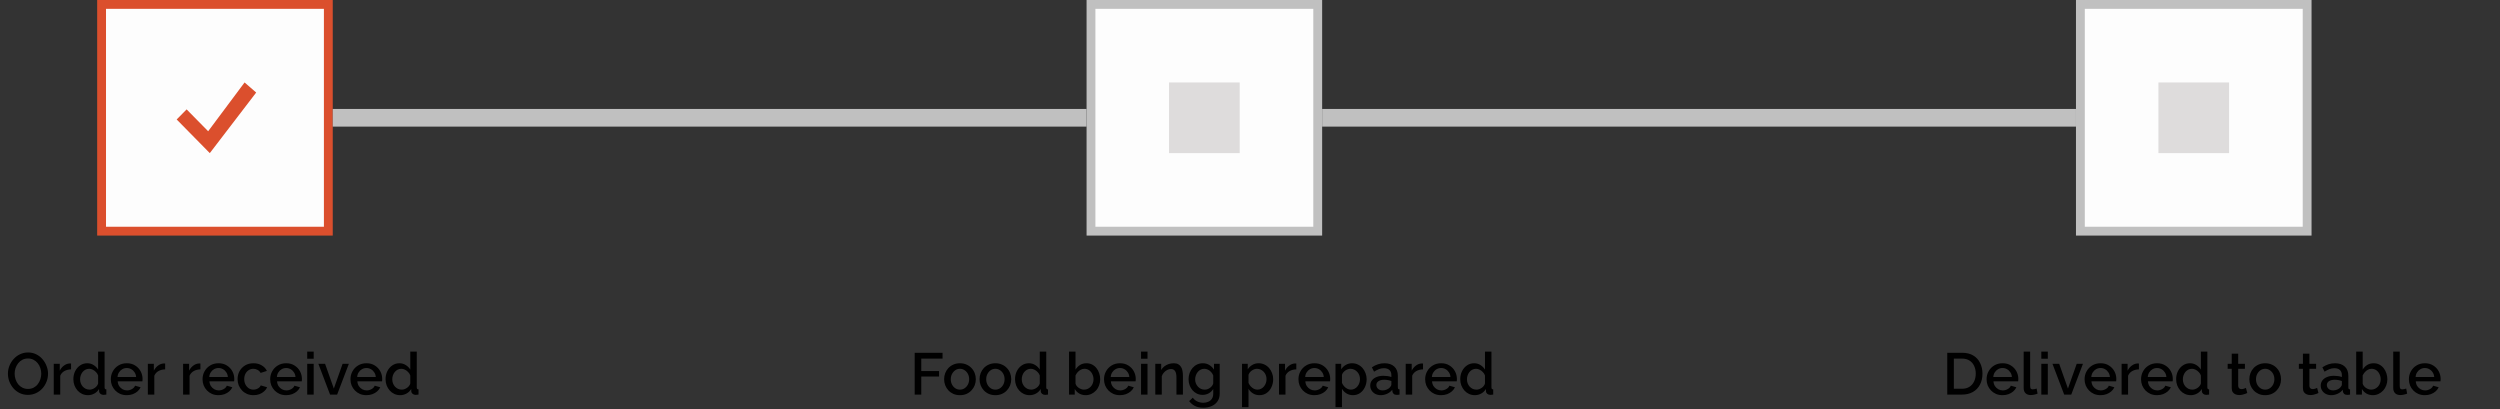 <svg width="849" height="139" viewBox="0 0 849 139" fill="none" xmlns="http://www.w3.org/2000/svg">
<rect x="0" y="0" width="849" height="139" fill="#333333" stroke="none"/>
<rect x="34.5" y="1.5" width="77" height="77" fill="#FDFDFD" stroke="#DB4F2D" stroke-width="3"/>
<path d="M83.061 28L70.689 44.57L63.375 37.145L60 40.573L71.248 52L87 31.429L83.061 28Z" fill="#DB4F2D"/>
<rect x="370.5" y="1.5" width="77" height="77" fill="#FDFDFD" stroke="#C0C0C0" stroke-width="3"/>
<rect x="706.5" y="1.5" width="77" height="77" fill="#FDFDFD" stroke="#C0C0C0" stroke-width="3"/>
<path d="M113 40H369" stroke="#C0C0C0" stroke-width="6"/>
<path d="M449 40H705" stroke="#C0C0C0" stroke-width="6"/>
<path d="M9.492 134.1C8.466 134.1 7.539 133.9 6.712 133.5C5.886 133.1 5.172 132.56 4.572 131.88C3.972 131.187 3.506 130.413 3.172 129.56C2.852 128.693 2.692 127.807 2.692 126.9C2.692 125.953 2.866 125.053 3.212 124.2C3.559 123.333 4.039 122.567 4.652 121.9C5.266 121.22 5.986 120.687 6.812 120.3C7.652 119.9 8.559 119.7 9.532 119.7C10.546 119.7 11.466 119.907 12.292 120.32C13.132 120.733 13.845 121.287 14.432 121.98C15.032 122.673 15.492 123.447 15.812 124.3C16.145 125.153 16.312 126.027 16.312 126.92C16.312 127.867 16.139 128.773 15.792 129.64C15.459 130.493 14.986 131.26 14.372 131.94C13.759 132.607 13.032 133.133 12.192 133.52C11.366 133.907 10.466 134.1 9.492 134.1ZM4.972 126.9C4.972 127.567 5.079 128.213 5.292 128.84C5.506 129.467 5.806 130.027 6.192 130.52C6.592 131 7.072 131.38 7.632 131.66C8.192 131.94 8.819 132.08 9.512 132.08C10.232 132.08 10.872 131.933 11.432 131.64C11.992 131.347 12.459 130.953 12.832 130.46C13.219 129.953 13.512 129.393 13.712 128.78C13.912 128.153 14.012 127.527 14.012 126.9C14.012 126.233 13.905 125.593 13.692 124.98C13.492 124.353 13.192 123.8 12.792 123.32C12.392 122.827 11.912 122.44 11.352 122.16C10.806 121.88 10.192 121.74 9.512 121.74C8.792 121.74 8.152 121.887 7.592 122.18C7.032 122.473 6.559 122.867 6.172 123.36C5.786 123.853 5.486 124.407 5.272 125.02C5.072 125.633 4.972 126.26 4.972 126.9ZM24.134 125.44C23.28 125.453 22.52 125.647 21.854 126.02C21.2 126.393 20.734 126.92 20.454 127.6V134H18.254V123.54H20.294V125.88C20.654 125.16 21.127 124.587 21.714 124.16C22.3 123.72 22.92 123.48 23.574 123.44C23.707 123.44 23.814 123.44 23.894 123.44C23.987 123.44 24.067 123.447 24.134 123.46V125.44ZM24.918 128.78C24.918 127.78 25.118 126.873 25.518 126.06C25.931 125.233 26.491 124.58 27.198 124.1C27.904 123.607 28.718 123.36 29.638 123.36C30.438 123.36 31.158 123.567 31.798 123.98C32.451 124.393 32.958 124.907 33.318 125.52V119.4H35.518V131.52C35.518 131.773 35.565 131.953 35.658 132.06C35.751 132.167 35.904 132.227 36.118 132.24V134C35.705 134.067 35.385 134.1 35.158 134.1C34.745 134.1 34.391 133.98 34.098 133.74C33.818 133.5 33.671 133.213 33.658 132.88L33.638 132.1C33.238 132.767 32.698 133.287 32.018 133.66C31.338 134.02 30.631 134.2 29.898 134.2C29.178 134.2 28.511 134.06 27.898 133.78C27.298 133.5 26.771 133.107 26.318 132.6C25.878 132.093 25.531 131.513 25.278 130.86C25.038 130.207 24.918 129.513 24.918 128.78ZM33.318 130.24V127.5C33.171 127.073 32.931 126.693 32.598 126.36C32.278 126.013 31.911 125.74 31.498 125.54C31.098 125.34 30.698 125.24 30.298 125.24C29.831 125.24 29.404 125.34 29.018 125.54C28.645 125.74 28.318 126.007 28.038 126.34C27.771 126.673 27.564 127.053 27.418 127.48C27.271 127.907 27.198 128.353 27.198 128.82C27.198 129.3 27.278 129.753 27.438 130.18C27.598 130.593 27.825 130.967 28.118 131.3C28.424 131.62 28.771 131.873 29.158 132.06C29.558 132.233 29.991 132.32 30.458 132.32C30.751 132.32 31.044 132.267 31.338 132.16C31.645 132.053 31.931 131.907 32.198 131.72C32.478 131.533 32.711 131.313 32.898 131.06C33.098 130.807 33.238 130.533 33.318 130.24ZM43.052 134.2C42.239 134.2 41.499 134.06 40.832 133.78C40.179 133.487 39.612 133.093 39.132 132.6C38.652 132.093 38.279 131.52 38.012 130.88C37.759 130.227 37.632 129.533 37.632 128.8C37.632 127.813 37.859 126.913 38.312 126.1C38.766 125.273 39.399 124.613 40.212 124.12C41.026 123.613 41.979 123.36 43.072 123.36C44.166 123.36 45.105 123.613 45.892 124.12C46.692 124.613 47.312 125.267 47.752 126.08C48.192 126.893 48.412 127.767 48.412 128.7C48.412 128.86 48.406 129.013 48.392 129.16C48.379 129.293 48.365 129.407 48.352 129.5H39.972C40.012 130.113 40.179 130.653 40.472 131.12C40.779 131.573 41.166 131.933 41.632 132.2C42.099 132.453 42.599 132.58 43.132 132.58C43.719 132.58 44.272 132.433 44.792 132.14C45.325 131.847 45.685 131.46 45.872 130.98L47.752 131.52C47.526 132.027 47.179 132.487 46.712 132.9C46.259 133.3 45.719 133.62 45.092 133.86C44.465 134.087 43.785 134.2 43.052 134.2ZM39.912 128.04H46.232C46.192 127.44 46.019 126.913 45.712 126.46C45.419 125.993 45.039 125.633 44.572 125.38C44.119 125.113 43.612 124.98 43.052 124.98C42.505 124.98 41.999 125.113 41.532 125.38C41.079 125.633 40.706 125.993 40.412 126.46C40.119 126.913 39.952 127.44 39.912 128.04ZM56.087 125.44C55.233 125.453 54.473 125.647 53.807 126.02C53.153 126.393 52.687 126.92 52.407 127.6V134H50.207V123.54H52.247V125.88C52.607 125.16 53.08 124.587 53.667 124.16C54.253 123.72 54.873 123.48 55.527 123.44C55.66 123.44 55.767 123.44 55.847 123.44C55.94 123.44 56.02 123.447 56.087 123.46V125.44ZM68.059 125.44C67.206 125.453 66.446 125.647 65.779 126.02C65.126 126.393 64.659 126.92 64.379 127.6V134H62.179V123.54H64.219V125.88C64.579 125.16 65.053 124.587 65.639 124.16C66.226 123.72 66.846 123.48 67.499 123.44C67.633 123.44 67.739 123.44 67.819 123.44C67.913 123.44 67.993 123.447 68.059 123.46V125.44ZM74.204 134.2C73.391 134.2 72.651 134.06 71.984 133.78C71.331 133.487 70.764 133.093 70.284 132.6C69.805 132.093 69.431 131.52 69.165 130.88C68.911 130.227 68.784 129.533 68.784 128.8C68.784 127.813 69.011 126.913 69.465 126.1C69.918 125.273 70.551 124.613 71.365 124.12C72.178 123.613 73.131 123.36 74.225 123.36C75.318 123.36 76.258 123.613 77.044 124.12C77.844 124.613 78.465 125.267 78.904 126.08C79.344 126.893 79.564 127.767 79.564 128.7C79.564 128.86 79.558 129.013 79.544 129.16C79.531 129.293 79.518 129.407 79.504 129.5H71.124C71.165 130.113 71.331 130.653 71.624 131.12C71.931 131.573 72.318 131.933 72.784 132.2C73.251 132.453 73.751 132.58 74.284 132.58C74.871 132.58 75.424 132.433 75.945 132.14C76.478 131.847 76.838 131.46 77.025 130.98L78.904 131.52C78.678 132.027 78.331 132.487 77.865 132.9C77.411 133.3 76.871 133.62 76.245 133.86C75.618 134.087 74.938 134.2 74.204 134.2ZM71.064 128.04H77.385C77.344 127.44 77.171 126.913 76.865 126.46C76.571 125.993 76.191 125.633 75.725 125.38C75.271 125.113 74.764 124.98 74.204 124.98C73.658 124.98 73.151 125.113 72.684 125.38C72.231 125.633 71.858 125.993 71.564 126.46C71.271 126.913 71.105 127.44 71.064 128.04ZM86.099 134.2C85.286 134.2 84.546 134.06 83.879 133.78C83.226 133.487 82.659 133.087 82.179 132.58C81.699 132.073 81.326 131.493 81.059 130.84C80.806 130.187 80.679 129.493 80.679 128.76C80.679 127.773 80.899 126.873 81.339 126.06C81.792 125.247 82.419 124.593 83.219 124.1C84.032 123.607 84.992 123.36 86.099 123.36C87.166 123.36 88.092 123.6 88.879 124.08C89.679 124.547 90.266 125.173 90.639 125.96L88.499 126.64C88.259 126.2 87.919 125.86 87.479 125.62C87.052 125.367 86.579 125.24 86.059 125.24C85.472 125.24 84.939 125.393 84.459 125.7C83.992 125.993 83.619 126.407 83.339 126.94C83.072 127.46 82.939 128.067 82.939 128.76C82.939 129.427 83.079 130.033 83.359 130.58C83.639 131.113 84.012 131.54 84.479 131.86C84.959 132.167 85.492 132.32 86.079 132.32C86.439 132.32 86.786 132.26 87.119 132.14C87.466 132.007 87.766 131.833 88.019 131.62C88.272 131.393 88.452 131.147 88.559 130.88L90.719 131.52C90.492 132.04 90.152 132.5 89.699 132.9C89.259 133.3 88.732 133.62 88.119 133.86C87.519 134.087 86.846 134.2 86.099 134.2ZM97.173 134.2C96.36 134.2 95.62 134.06 94.953 133.78C94.3 133.487 93.733 133.093 93.253 132.6C92.773 132.093 92.4 131.52 92.133 130.88C91.88 130.227 91.753 129.533 91.753 128.8C91.753 127.813 91.98 126.913 92.433 126.1C92.887 125.273 93.52 124.613 94.333 124.12C95.147 123.613 96.1 123.36 97.193 123.36C98.287 123.36 99.227 123.613 100.013 124.12C100.813 124.613 101.433 125.267 101.873 126.08C102.313 126.893 102.533 127.767 102.533 128.7C102.533 128.86 102.527 129.013 102.513 129.16C102.5 129.293 102.487 129.407 102.473 129.5H94.093C94.133 130.113 94.3 130.653 94.593 131.12C94.9 131.573 95.287 131.933 95.753 132.2C96.22 132.453 96.72 132.58 97.253 132.58C97.84 132.58 98.393 132.433 98.913 132.14C99.447 131.847 99.807 131.46 99.993 130.98L101.873 131.52C101.647 132.027 101.3 132.487 100.833 132.9C100.38 133.3 99.84 133.62 99.213 133.86C98.587 134.087 97.907 134.2 97.173 134.2ZM94.033 128.04H100.353C100.313 127.44 100.14 126.913 99.833 126.46C99.54 125.993 99.16 125.633 98.693 125.38C98.24 125.113 97.733 124.98 97.173 124.98C96.627 124.98 96.12 125.113 95.653 125.38C95.2 125.633 94.827 125.993 94.533 126.46C94.24 126.913 94.073 127.44 94.033 128.04ZM104.328 134V123.54H106.528V134H104.328ZM104.328 121.82V119.4H106.528V121.82H104.328ZM112.092 134L108.112 123.54H110.392L113.372 131.96L116.352 123.54H118.472L114.492 134H112.092ZM124.439 134.2C123.626 134.2 122.886 134.06 122.219 133.78C121.566 133.487 120.999 133.093 120.519 132.6C120.039 132.093 119.666 131.52 119.399 130.88C119.146 130.227 119.019 129.533 119.019 128.8C119.019 127.813 119.246 126.913 119.699 126.1C120.152 125.273 120.786 124.613 121.599 124.12C122.412 123.613 123.366 123.36 124.459 123.36C125.552 123.36 126.492 123.613 127.279 124.12C128.079 124.613 128.699 125.267 129.139 126.08C129.579 126.893 129.799 127.767 129.799 128.7C129.799 128.86 129.792 129.013 129.779 129.16C129.766 129.293 129.752 129.407 129.739 129.5H121.359C121.399 130.113 121.566 130.653 121.859 131.12C122.166 131.573 122.552 131.933 123.019 132.2C123.486 132.453 123.986 132.58 124.519 132.58C125.106 132.58 125.659 132.433 126.179 132.14C126.712 131.847 127.072 131.46 127.259 130.98L129.139 131.52C128.912 132.027 128.566 132.487 128.099 132.9C127.646 133.3 127.106 133.62 126.479 133.86C125.852 134.087 125.172 134.2 124.439 134.2ZM121.299 128.04H127.619C127.579 127.44 127.406 126.913 127.099 126.46C126.806 125.993 126.426 125.633 125.959 125.38C125.506 125.113 124.999 124.98 124.439 124.98C123.892 124.98 123.386 125.113 122.919 125.38C122.466 125.633 122.092 125.993 121.799 126.46C121.506 126.913 121.339 127.44 121.299 128.04ZM130.933 128.78C130.933 127.78 131.133 126.873 131.533 126.06C131.947 125.233 132.507 124.58 133.213 124.1C133.92 123.607 134.733 123.36 135.653 123.36C136.453 123.36 137.173 123.567 137.813 123.98C138.467 124.393 138.973 124.907 139.333 125.52V119.4H141.533V131.52C141.533 131.773 141.58 131.953 141.673 132.06C141.767 132.167 141.92 132.227 142.133 132.24V134C141.72 134.067 141.4 134.1 141.173 134.1C140.76 134.1 140.407 133.98 140.113 133.74C139.833 133.5 139.687 133.213 139.673 132.88L139.653 132.1C139.253 132.767 138.713 133.287 138.033 133.66C137.353 134.02 136.647 134.2 135.913 134.2C135.193 134.2 134.527 134.06 133.913 133.78C133.313 133.5 132.787 133.107 132.333 132.6C131.893 132.093 131.547 131.513 131.293 130.86C131.053 130.207 130.933 129.513 130.933 128.78ZM139.333 130.24V127.5C139.187 127.073 138.947 126.693 138.613 126.36C138.293 126.013 137.927 125.74 137.513 125.54C137.113 125.34 136.713 125.24 136.313 125.24C135.847 125.24 135.42 125.34 135.033 125.54C134.66 125.74 134.333 126.007 134.053 126.34C133.787 126.673 133.58 127.053 133.433 127.48C133.287 127.907 133.213 128.353 133.213 128.82C133.213 129.3 133.293 129.753 133.453 130.18C133.613 130.593 133.84 130.967 134.133 131.3C134.44 131.62 134.787 131.873 135.173 132.06C135.573 132.233 136.007 132.32 136.473 132.32C136.767 132.32 137.06 132.267 137.353 132.16C137.66 132.053 137.947 131.907 138.213 131.72C138.493 131.533 138.727 131.313 138.913 131.06C139.113 130.807 139.253 130.533 139.333 130.24Z" fill="black"/>
<path d="M310.627 134V119.8H320.087V121.78H312.867V126.02H318.907V127.88H312.867V134H310.627ZM326.004 134.2C325.178 134.2 324.438 134.06 323.784 133.78C323.131 133.487 322.564 133.087 322.084 132.58C321.618 132.073 321.258 131.5 321.004 130.86C320.751 130.207 320.624 129.513 320.624 128.78C320.624 128.047 320.751 127.353 321.004 126.7C321.258 126.047 321.618 125.473 322.084 124.98C322.564 124.473 323.131 124.08 323.784 123.8C324.451 123.507 325.191 123.36 326.004 123.36C326.818 123.36 327.551 123.507 328.204 123.8C328.871 124.08 329.438 124.473 329.904 124.98C330.384 125.473 330.751 126.047 331.004 126.7C331.258 127.353 331.384 128.047 331.384 128.78C331.384 129.513 331.258 130.207 331.004 130.86C330.751 131.5 330.384 132.073 329.904 132.58C329.438 133.087 328.871 133.487 328.204 133.78C327.551 134.06 326.818 134.2 326.004 134.2ZM322.884 128.8C322.884 129.467 323.024 130.067 323.304 130.6C323.584 131.133 323.958 131.553 324.424 131.86C324.891 132.167 325.418 132.32 326.004 132.32C326.578 132.32 327.098 132.167 327.564 131.86C328.044 131.54 328.424 131.113 328.704 130.58C328.984 130.033 329.124 129.433 329.124 128.78C329.124 128.113 328.984 127.513 328.704 126.98C328.424 126.447 328.044 126.027 327.564 125.72C327.098 125.4 326.578 125.24 326.004 125.24C325.418 125.24 324.891 125.4 324.424 125.72C323.958 126.04 323.584 126.467 323.304 127C323.024 127.52 322.884 128.12 322.884 128.8ZM338.036 134.2C337.209 134.2 336.469 134.06 335.816 133.78C335.162 133.487 334.596 133.087 334.116 132.58C333.649 132.073 333.289 131.5 333.036 130.86C332.782 130.207 332.656 129.513 332.656 128.78C332.656 128.047 332.782 127.353 333.036 126.7C333.289 126.047 333.649 125.473 334.116 124.98C334.596 124.473 335.162 124.08 335.816 123.8C336.482 123.507 337.222 123.36 338.036 123.36C338.849 123.36 339.582 123.507 340.236 123.8C340.902 124.08 341.469 124.473 341.936 124.98C342.416 125.473 342.782 126.047 343.036 126.7C343.289 127.353 343.416 128.047 343.416 128.78C343.416 129.513 343.289 130.207 343.036 130.86C342.782 131.5 342.416 132.073 341.936 132.58C341.469 133.087 340.902 133.487 340.236 133.78C339.582 134.06 338.849 134.2 338.036 134.2ZM334.916 128.8C334.916 129.467 335.056 130.067 335.336 130.6C335.616 131.133 335.989 131.553 336.456 131.86C336.922 132.167 337.449 132.32 338.036 132.32C338.609 132.32 339.129 132.167 339.596 131.86C340.076 131.54 340.456 131.113 340.736 130.58C341.016 130.033 341.156 129.433 341.156 128.78C341.156 128.113 341.016 127.513 340.736 126.98C340.456 126.447 340.076 126.027 339.596 125.72C339.129 125.4 338.609 125.24 338.036 125.24C337.449 125.24 336.922 125.4 336.456 125.72C335.989 126.04 335.616 126.467 335.336 127C335.056 127.52 334.916 128.12 334.916 128.8ZM344.707 128.78C344.707 127.78 344.907 126.873 345.307 126.06C345.72 125.233 346.28 124.58 346.987 124.1C347.694 123.607 348.507 123.36 349.427 123.36C350.227 123.36 350.947 123.567 351.587 123.98C352.24 124.393 352.747 124.907 353.107 125.52V119.4H355.307V131.52C355.307 131.773 355.354 131.953 355.447 132.06C355.54 132.167 355.694 132.227 355.907 132.24V134C355.494 134.067 355.174 134.1 354.947 134.1C354.534 134.1 354.18 133.98 353.887 133.74C353.607 133.5 353.46 133.213 353.447 132.88L353.427 132.1C353.027 132.767 352.487 133.287 351.807 133.66C351.127 134.02 350.42 134.2 349.687 134.2C348.967 134.2 348.3 134.06 347.687 133.78C347.087 133.5 346.56 133.107 346.107 132.6C345.667 132.093 345.32 131.513 345.067 130.86C344.827 130.207 344.707 129.513 344.707 128.78ZM353.107 130.24V127.5C352.96 127.073 352.72 126.693 352.387 126.36C352.067 126.013 351.7 125.74 351.287 125.54C350.887 125.34 350.487 125.24 350.087 125.24C349.62 125.24 349.194 125.34 348.807 125.54C348.434 125.74 348.107 126.007 347.827 126.34C347.56 126.673 347.354 127.053 347.207 127.48C347.06 127.907 346.987 128.353 346.987 128.82C346.987 129.3 347.067 129.753 347.227 130.18C347.387 130.593 347.614 130.967 347.907 131.3C348.214 131.62 348.56 131.873 348.947 132.06C349.347 132.233 349.78 132.32 350.247 132.32C350.54 132.32 350.834 132.267 351.127 132.16C351.434 132.053 351.72 131.907 351.987 131.72C352.267 131.533 352.5 131.313 352.687 131.06C352.887 130.807 353.027 130.533 353.107 130.24ZM368.683 134.2C367.883 134.2 367.156 134.013 366.503 133.64C365.863 133.253 365.356 132.74 364.983 132.1V134H363.043V119.4H365.243V125.52C365.656 124.853 366.169 124.327 366.783 123.94C367.409 123.553 368.143 123.36 368.983 123.36C369.676 123.36 370.309 123.507 370.883 123.8C371.456 124.093 371.943 124.493 372.343 125C372.756 125.507 373.069 126.087 373.283 126.74C373.509 127.393 373.623 128.087 373.623 128.82C373.623 129.553 373.496 130.247 373.243 130.9C373.003 131.553 372.656 132.127 372.203 132.62C371.749 133.113 371.223 133.5 370.623 133.78C370.036 134.06 369.389 134.2 368.683 134.2ZM368.103 132.32C368.583 132.32 369.023 132.227 369.423 132.04C369.823 131.84 370.169 131.58 370.463 131.26C370.756 130.94 370.976 130.567 371.123 130.14C371.283 129.713 371.363 129.273 371.363 128.82C371.363 128.193 371.229 127.607 370.963 127.06C370.709 126.513 370.349 126.073 369.883 125.74C369.416 125.407 368.876 125.24 368.263 125.24C367.823 125.24 367.409 125.347 367.023 125.56C366.636 125.76 366.289 126.033 365.983 126.38C365.689 126.713 365.443 127.087 365.243 127.5V130.26C365.323 130.567 365.463 130.847 365.663 131.1C365.863 131.34 366.096 131.553 366.363 131.74C366.629 131.913 366.916 132.053 367.223 132.16C367.529 132.267 367.823 132.32 368.103 132.32ZM380.341 134.2C379.528 134.2 378.788 134.06 378.121 133.78C377.468 133.487 376.901 133.093 376.421 132.6C375.941 132.093 375.568 131.52 375.301 130.88C375.048 130.227 374.921 129.533 374.921 128.8C374.921 127.813 375.148 126.913 375.601 126.1C376.055 125.273 376.688 124.613 377.501 124.12C378.315 123.613 379.268 123.36 380.361 123.36C381.455 123.36 382.395 123.613 383.181 124.12C383.981 124.613 384.601 125.267 385.041 126.08C385.481 126.893 385.701 127.767 385.701 128.7C385.701 128.86 385.695 129.013 385.681 129.16C385.668 129.293 385.655 129.407 385.641 129.5H377.261C377.301 130.113 377.468 130.653 377.761 131.12C378.068 131.573 378.455 131.933 378.921 132.2C379.388 132.453 379.888 132.58 380.421 132.58C381.008 132.58 381.561 132.433 382.081 132.14C382.615 131.847 382.975 131.46 383.161 130.98L385.041 131.52C384.815 132.027 384.468 132.487 384.001 132.9C383.548 133.3 383.008 133.62 382.381 133.86C381.755 134.087 381.075 134.2 380.341 134.2ZM377.201 128.04H383.521C383.481 127.44 383.308 126.913 383.001 126.46C382.708 125.993 382.328 125.633 381.861 125.38C381.408 125.113 380.901 124.98 380.341 124.98C379.795 124.98 379.288 125.113 378.821 125.38C378.368 125.633 377.995 125.993 377.701 126.46C377.408 126.913 377.241 127.44 377.201 128.04ZM387.496 134V123.54H389.696V134H387.496ZM387.496 121.82V119.4H389.696V121.82H387.496ZM401.72 134H399.52V128.14C399.52 127.167 399.36 126.453 399.04 126C398.733 125.547 398.273 125.32 397.66 125.32C397.233 125.32 396.806 125.427 396.38 125.64C395.966 125.853 395.593 126.147 395.26 126.52C394.926 126.88 394.686 127.3 394.54 127.78V134H392.34V123.54H394.34V125.64C394.606 125.173 394.953 124.773 395.38 124.44C395.82 124.093 396.313 123.827 396.86 123.64C397.406 123.453 397.986 123.36 398.6 123.36C399.226 123.36 399.74 123.473 400.14 123.7C400.553 123.927 400.873 124.24 401.1 124.64C401.34 125.027 401.5 125.48 401.58 126C401.673 126.507 401.72 127.047 401.72 127.62V134ZM408.413 134.1C407.706 134.1 407.06 133.96 406.473 133.68C405.886 133.387 405.38 132.993 404.953 132.5C404.54 132.007 404.213 131.44 403.973 130.8C403.746 130.16 403.633 129.487 403.633 128.78C403.633 128.033 403.753 127.333 403.993 126.68C404.233 126.027 404.566 125.453 404.993 124.96C405.433 124.453 405.946 124.06 406.533 123.78C407.12 123.5 407.773 123.36 408.493 123.36C409.333 123.36 410.066 123.56 410.693 123.96C411.333 124.36 411.86 124.88 412.273 125.52V123.54H414.213V133.7C414.213 134.713 413.966 135.573 413.473 136.28C412.993 136.987 412.333 137.527 411.493 137.9C410.653 138.273 409.706 138.46 408.653 138.46C407.493 138.46 406.533 138.26 405.773 137.86C405.013 137.46 404.366 136.913 403.833 136.22L405.073 135.06C405.473 135.62 405.986 136.047 406.613 136.34C407.253 136.633 407.933 136.78 408.653 136.78C409.253 136.78 409.806 136.667 410.313 136.44C410.833 136.227 411.246 135.887 411.553 135.42C411.86 134.967 412.013 134.393 412.013 133.7V132.1C411.64 132.727 411.126 133.22 410.473 133.58C409.82 133.927 409.133 134.1 408.413 134.1ZM409.133 132.32C409.466 132.32 409.786 132.267 410.093 132.16C410.4 132.04 410.68 131.887 410.933 131.7C411.2 131.5 411.426 131.28 411.613 131.04C411.8 130.787 411.933 130.52 412.013 130.24V127.5C411.84 127.047 411.593 126.653 411.273 126.32C410.953 125.973 410.593 125.707 410.193 125.52C409.793 125.333 409.386 125.24 408.973 125.24C408.493 125.24 408.06 125.347 407.673 125.56C407.3 125.76 406.98 126.033 406.713 126.38C406.446 126.713 406.24 127.093 406.093 127.52C405.946 127.947 405.873 128.387 405.873 128.84C405.873 129.32 405.953 129.767 406.113 130.18C406.286 130.593 406.52 130.967 406.813 131.3C407.106 131.62 407.453 131.873 407.853 132.06C408.253 132.233 408.68 132.32 409.133 132.32ZM427.733 134.2C426.893 134.2 426.153 134 425.513 133.6C424.873 133.2 424.366 132.68 423.993 132.04V138.26H421.793V123.54H423.733V125.42C424.133 124.793 424.653 124.293 425.293 123.92C425.933 123.547 426.646 123.36 427.433 123.36C428.153 123.36 428.813 123.507 429.413 123.8C430.013 124.08 430.533 124.473 430.973 124.98C431.413 125.487 431.753 126.067 431.993 126.72C432.246 127.36 432.373 128.04 432.373 128.76C432.373 129.76 432.173 130.673 431.773 131.5C431.386 132.327 430.839 132.987 430.133 133.48C429.439 133.96 428.639 134.2 427.733 134.2ZM427.013 132.32C427.479 132.32 427.899 132.22 428.273 132.02C428.659 131.82 428.986 131.553 429.253 131.22C429.533 130.887 429.746 130.507 429.893 130.08C430.039 129.653 430.113 129.213 430.113 128.76C430.113 128.28 430.033 127.827 429.873 127.4C429.713 126.973 429.479 126.6 429.173 126.28C428.879 125.96 428.533 125.707 428.133 125.52C427.746 125.333 427.319 125.24 426.853 125.24C426.573 125.24 426.279 125.293 425.973 125.4C425.666 125.507 425.379 125.653 425.113 125.84C424.846 126.027 424.613 126.247 424.413 126.5C424.213 126.753 424.073 127.02 423.993 127.3V130.04C424.179 130.467 424.426 130.853 424.733 131.2C425.039 131.533 425.393 131.807 425.793 132.02C426.193 132.22 426.599 132.32 427.013 132.32ZM440.231 125.44C439.378 125.453 438.618 125.647 437.951 126.02C437.298 126.393 436.831 126.92 436.551 127.6V134H434.351V123.54H436.391V125.88C436.751 125.16 437.225 124.587 437.811 124.16C438.398 123.72 439.018 123.48 439.671 123.44C439.805 123.44 439.911 123.44 439.991 123.44C440.085 123.44 440.165 123.447 440.231 123.46V125.44ZM446.376 134.2C445.563 134.2 444.823 134.06 444.156 133.78C443.503 133.487 442.936 133.093 442.456 132.6C441.976 132.093 441.603 131.52 441.336 130.88C441.083 130.227 440.956 129.533 440.956 128.8C440.956 127.813 441.183 126.913 441.636 126.1C442.09 125.273 442.723 124.613 443.536 124.12C444.35 123.613 445.303 123.36 446.396 123.36C447.49 123.36 448.43 123.613 449.216 124.12C450.016 124.613 450.636 125.267 451.076 126.08C451.516 126.893 451.736 127.767 451.736 128.7C451.736 128.86 451.73 129.013 451.716 129.16C451.703 129.293 451.69 129.407 451.676 129.5H443.296C443.336 130.113 443.503 130.653 443.796 131.12C444.103 131.573 444.49 131.933 444.956 132.2C445.423 132.453 445.923 132.58 446.456 132.58C447.043 132.58 447.596 132.433 448.116 132.14C448.65 131.847 449.01 131.46 449.196 130.98L451.076 131.52C450.85 132.027 450.503 132.487 450.036 132.9C449.583 133.3 449.043 133.62 448.416 133.86C447.79 134.087 447.11 134.2 446.376 134.2ZM443.236 128.04H449.556C449.516 127.44 449.343 126.913 449.036 126.46C448.743 125.993 448.363 125.633 447.896 125.38C447.443 125.113 446.936 124.98 446.376 124.98C445.83 124.98 445.323 125.113 444.856 125.38C444.403 125.633 444.03 125.993 443.736 126.46C443.443 126.913 443.276 127.44 443.236 128.04ZM459.471 134.2C458.631 134.2 457.891 134 457.251 133.6C456.611 133.2 456.104 132.68 455.731 132.04V138.26H453.531V123.54H455.471V125.42C455.871 124.793 456.391 124.293 457.031 123.92C457.671 123.547 458.384 123.36 459.171 123.36C459.891 123.36 460.551 123.507 461.151 123.8C461.751 124.08 462.271 124.473 462.711 124.98C463.151 125.487 463.491 126.067 463.731 126.72C463.984 127.36 464.111 128.04 464.111 128.76C464.111 129.76 463.911 130.673 463.511 131.5C463.124 132.327 462.578 132.987 461.871 133.48C461.178 133.96 460.378 134.2 459.471 134.2ZM458.751 132.32C459.218 132.32 459.638 132.22 460.011 132.02C460.398 131.82 460.724 131.553 460.991 131.22C461.271 130.887 461.484 130.507 461.631 130.08C461.778 129.653 461.851 129.213 461.851 128.76C461.851 128.28 461.771 127.827 461.611 127.4C461.451 126.973 461.218 126.6 460.911 126.28C460.618 125.96 460.271 125.707 459.871 125.52C459.484 125.333 459.058 125.24 458.591 125.24C458.311 125.24 458.018 125.293 457.711 125.4C457.404 125.507 457.118 125.653 456.851 125.84C456.584 126.027 456.351 126.247 456.151 126.5C455.951 126.753 455.811 127.02 455.731 127.3V130.04C455.918 130.467 456.164 130.853 456.471 131.2C456.778 131.533 457.131 131.807 457.531 132.02C457.931 132.22 458.338 132.32 458.751 132.32ZM465.33 130.94C465.33 130.273 465.516 129.693 465.89 129.2C466.276 128.693 466.803 128.307 467.47 128.04C468.136 127.76 468.91 127.62 469.79 127.62C470.256 127.62 470.73 127.653 471.21 127.72C471.703 127.787 472.136 127.893 472.51 128.04V127.38C472.51 126.647 472.29 126.073 471.85 125.66C471.41 125.247 470.776 125.04 469.95 125.04C469.363 125.04 468.81 125.147 468.29 125.36C467.77 125.56 467.216 125.847 466.63 126.22L465.89 124.74C466.583 124.273 467.276 123.927 467.97 123.7C468.676 123.473 469.416 123.36 470.19 123.36C471.59 123.36 472.69 123.733 473.49 124.48C474.303 125.213 474.71 126.26 474.71 127.62V131.52C474.71 131.773 474.75 131.953 474.83 132.06C474.923 132.167 475.076 132.227 475.29 132.24V134C475.09 134.04 474.91 134.067 474.75 134.08C474.59 134.093 474.456 134.1 474.35 134.1C473.883 134.1 473.53 133.987 473.29 133.76C473.05 133.533 472.91 133.267 472.87 132.96L472.81 132.36C472.356 132.947 471.776 133.4 471.07 133.72C470.363 134.04 469.65 134.2 468.93 134.2C468.236 134.2 467.616 134.06 467.07 133.78C466.523 133.487 466.096 133.093 465.79 132.6C465.483 132.107 465.33 131.553 465.33 130.94ZM471.99 131.58C472.15 131.407 472.276 131.233 472.37 131.06C472.463 130.887 472.51 130.733 472.51 130.6V129.4C472.136 129.253 471.743 129.147 471.33 129.08C470.916 129 470.51 128.96 470.11 128.96C469.31 128.96 468.656 129.12 468.15 129.44C467.656 129.76 467.41 130.2 467.41 130.76C467.41 131.067 467.49 131.36 467.65 131.64C467.823 131.92 468.063 132.147 468.37 132.32C468.69 132.493 469.083 132.58 469.55 132.58C470.03 132.58 470.49 132.487 470.93 132.3C471.37 132.113 471.723 131.873 471.99 131.58ZM483.259 125.44C482.405 125.453 481.645 125.647 480.979 126.02C480.325 126.393 479.859 126.92 479.579 127.6V134H477.379V123.54H479.419V125.88C479.779 125.16 480.252 124.587 480.839 124.16C481.425 123.72 482.045 123.48 482.699 123.44C482.832 123.44 482.939 123.44 483.019 123.44C483.112 123.44 483.192 123.447 483.259 123.46V125.44ZM489.404 134.2C488.59 134.2 487.85 134.06 487.184 133.78C486.53 133.487 485.964 133.093 485.484 132.6C485.004 132.093 484.63 131.52 484.364 130.88C484.11 130.227 483.984 129.533 483.984 128.8C483.984 127.813 484.21 126.913 484.664 126.1C485.117 125.273 485.75 124.613 486.564 124.12C487.377 123.613 488.33 123.36 489.424 123.36C490.517 123.36 491.457 123.613 492.244 124.12C493.044 124.613 493.664 125.267 494.104 126.08C494.544 126.893 494.764 127.767 494.764 128.7C494.764 128.86 494.757 129.013 494.744 129.16C494.73 129.293 494.717 129.407 494.704 129.5H486.324C486.364 130.113 486.53 130.653 486.824 131.12C487.13 131.573 487.517 131.933 487.984 132.2C488.45 132.453 488.95 132.58 489.484 132.58C490.07 132.58 490.624 132.433 491.144 132.14C491.677 131.847 492.037 131.46 492.224 130.98L494.104 131.52C493.877 132.027 493.53 132.487 493.064 132.9C492.61 133.3 492.07 133.62 491.444 133.86C490.817 134.087 490.137 134.2 489.404 134.2ZM486.264 128.04H492.584C492.544 127.44 492.37 126.913 492.064 126.46C491.77 125.993 491.39 125.633 490.924 125.38C490.47 125.113 489.964 124.98 489.404 124.98C488.857 124.98 488.35 125.113 487.884 125.38C487.43 125.633 487.057 125.993 486.764 126.46C486.47 126.913 486.304 127.44 486.264 128.04ZM495.898 128.78C495.898 127.78 496.098 126.873 496.498 126.06C496.912 125.233 497.472 124.58 498.178 124.1C498.885 123.607 499.698 123.36 500.618 123.36C501.418 123.36 502.138 123.567 502.778 123.98C503.432 124.393 503.938 124.907 504.298 125.52V119.4H506.498V131.52C506.498 131.773 506.545 131.953 506.638 132.06C506.732 132.167 506.885 132.227 507.098 132.24V134C506.685 134.067 506.365 134.1 506.138 134.1C505.725 134.1 505.372 133.98 505.078 133.74C504.798 133.5 504.652 133.213 504.638 132.88L504.618 132.1C504.218 132.767 503.678 133.287 502.998 133.66C502.318 134.02 501.612 134.2 500.878 134.2C500.158 134.2 499.492 134.06 498.878 133.78C498.278 133.5 497.752 133.107 497.298 132.6C496.858 132.093 496.512 131.513 496.258 130.86C496.018 130.207 495.898 129.513 495.898 128.78ZM504.298 130.24V127.5C504.152 127.073 503.912 126.693 503.578 126.36C503.258 126.013 502.892 125.74 502.478 125.54C502.078 125.34 501.678 125.24 501.278 125.24C500.812 125.24 500.385 125.34 499.998 125.54C499.625 125.74 499.298 126.007 499.018 126.34C498.752 126.673 498.545 127.053 498.398 127.48C498.252 127.907 498.178 128.353 498.178 128.82C498.178 129.3 498.258 129.753 498.418 130.18C498.578 130.593 498.805 130.967 499.098 131.3C499.405 131.62 499.752 131.873 500.138 132.06C500.538 132.233 500.972 132.32 501.438 132.32C501.732 132.32 502.025 132.267 502.318 132.16C502.625 132.053 502.912 131.907 503.178 131.72C503.458 131.533 503.692 131.313 503.878 131.06C504.078 130.807 504.218 130.533 504.298 130.24Z" fill="black"/>
<path d="M661.286 134V119.8H666.326C667.859 119.8 669.139 120.12 670.166 120.76C671.192 121.387 671.959 122.24 672.466 123.32C672.986 124.387 673.246 125.573 673.246 126.88C673.246 128.32 672.959 129.573 672.386 130.64C671.826 131.707 671.026 132.533 669.986 133.12C668.946 133.707 667.726 134 666.326 134H661.286ZM670.966 126.88C670.966 125.88 670.779 125 670.406 124.24C670.046 123.467 669.519 122.867 668.826 122.44C668.146 122 667.312 121.78 666.326 121.78H663.526V132.02H666.326C667.326 132.02 668.166 131.793 668.846 131.34C669.539 130.887 670.066 130.273 670.426 129.5C670.786 128.727 670.966 127.853 670.966 126.88ZM680.062 134.2C679.249 134.2 678.509 134.06 677.842 133.78C677.189 133.487 676.622 133.093 676.142 132.6C675.662 132.093 675.289 131.52 675.022 130.88C674.769 130.227 674.642 129.533 674.642 128.8C674.642 127.813 674.869 126.913 675.322 126.1C675.775 125.273 676.409 124.613 677.222 124.12C678.035 123.613 678.989 123.36 680.082 123.36C681.175 123.36 682.115 123.613 682.902 124.12C683.702 124.613 684.322 125.267 684.762 126.08C685.202 126.893 685.422 127.767 685.422 128.7C685.422 128.86 685.415 129.013 685.402 129.16C685.389 129.293 685.375 129.407 685.362 129.5H676.982C677.022 130.113 677.189 130.653 677.482 131.12C677.789 131.573 678.175 131.933 678.642 132.2C679.109 132.453 679.609 132.58 680.142 132.58C680.729 132.58 681.282 132.433 681.802 132.14C682.335 131.847 682.695 131.46 682.882 130.98L684.762 131.52C684.535 132.027 684.189 132.487 683.722 132.9C683.269 133.3 682.729 133.62 682.102 133.86C681.475 134.087 680.795 134.2 680.062 134.2ZM676.922 128.04H683.242C683.202 127.44 683.029 126.913 682.722 126.46C682.429 125.993 682.049 125.633 681.582 125.38C681.129 125.113 680.622 124.98 680.062 124.98C679.515 124.98 679.009 125.113 678.542 125.38C678.089 125.633 677.715 125.993 677.422 126.46C677.129 126.913 676.962 127.44 676.922 128.04ZM687.236 119.4H689.436V130.98C689.436 131.513 689.516 131.853 689.676 132C689.836 132.147 690.036 132.22 690.276 132.22C690.543 132.22 690.79 132.193 691.016 132.14C691.256 132.087 691.463 132.02 691.636 131.94L691.956 133.68C691.636 133.813 691.256 133.927 690.816 134.02C690.376 134.113 689.983 134.16 689.636 134.16C688.89 134.16 688.303 133.953 687.876 133.54C687.45 133.113 687.236 132.527 687.236 131.78V119.4ZM693.232 134V123.54H695.432V134H693.232ZM693.232 121.82V119.4H695.432V121.82H693.232ZM700.996 134L697.016 123.54H699.296L702.276 131.96L705.256 123.54H707.376L703.396 134H700.996ZM713.343 134.2C712.53 134.2 711.79 134.06 711.123 133.78C710.47 133.487 709.903 133.093 709.423 132.6C708.943 132.093 708.57 131.52 708.303 130.88C708.05 130.227 707.923 129.533 707.923 128.8C707.923 127.813 708.15 126.913 708.603 126.1C709.057 125.273 709.69 124.613 710.503 124.12C711.317 123.613 712.27 123.36 713.363 123.36C714.457 123.36 715.397 123.613 716.183 124.12C716.983 124.613 717.603 125.267 718.043 126.08C718.483 126.893 718.703 127.767 718.703 128.7C718.703 128.86 718.697 129.013 718.683 129.16C718.67 129.293 718.657 129.407 718.643 129.5H710.263C710.303 130.113 710.47 130.653 710.763 131.12C711.07 131.573 711.457 131.933 711.923 132.2C712.39 132.453 712.89 132.58 713.423 132.58C714.01 132.58 714.563 132.433 715.083 132.14C715.617 131.847 715.977 131.46 716.163 130.98L718.043 131.52C717.817 132.027 717.47 132.487 717.003 132.9C716.55 133.3 716.01 133.62 715.383 133.86C714.757 134.087 714.077 134.2 713.343 134.2ZM710.203 128.04H716.523C716.483 127.44 716.31 126.913 716.003 126.46C715.71 125.993 715.33 125.633 714.863 125.38C714.41 125.113 713.903 124.98 713.343 124.98C712.797 124.98 712.29 125.113 711.823 125.38C711.37 125.633 710.997 125.993 710.703 126.46C710.41 126.913 710.243 127.44 710.203 128.04ZM726.378 125.44C725.524 125.453 724.764 125.647 724.098 126.02C723.444 126.393 722.978 126.92 722.698 127.6V134H720.498V123.54H722.538V125.88C722.898 125.16 723.371 124.587 723.958 124.16C724.544 123.72 725.164 123.48 725.818 123.44C725.951 123.44 726.058 123.44 726.138 123.44C726.231 123.44 726.311 123.447 726.378 123.46V125.44ZM732.523 134.2C731.71 134.2 730.97 134.06 730.303 133.78C729.65 133.487 729.083 133.093 728.603 132.6C728.123 132.093 727.75 131.52 727.483 130.88C727.23 130.227 727.103 129.533 727.103 128.8C727.103 127.813 727.33 126.913 727.783 126.1C728.236 125.273 728.87 124.613 729.683 124.12C730.496 123.613 731.45 123.36 732.543 123.36C733.636 123.36 734.576 123.613 735.363 124.12C736.163 124.613 736.783 125.267 737.223 126.08C737.663 126.893 737.883 127.767 737.883 128.7C737.883 128.86 737.876 129.013 737.863 129.16C737.85 129.293 737.836 129.407 737.823 129.5H729.443C729.483 130.113 729.65 130.653 729.943 131.12C730.25 131.573 730.636 131.933 731.103 132.2C731.57 132.453 732.07 132.58 732.603 132.58C733.19 132.58 733.743 132.433 734.263 132.14C734.796 131.847 735.156 131.46 735.343 130.98L737.223 131.52C736.996 132.027 736.65 132.487 736.183 132.9C735.73 133.3 735.19 133.62 734.563 133.86C733.936 134.087 733.256 134.2 732.523 134.2ZM729.383 128.04H735.703C735.663 127.44 735.49 126.913 735.183 126.46C734.89 125.993 734.51 125.633 734.043 125.38C733.59 125.113 733.083 124.98 732.523 124.98C731.976 124.98 731.47 125.113 731.003 125.38C730.55 125.633 730.176 125.993 729.883 126.46C729.59 126.913 729.423 127.44 729.383 128.04ZM739.017 128.78C739.017 127.78 739.217 126.873 739.617 126.06C740.031 125.233 740.591 124.58 741.297 124.1C742.004 123.607 742.817 123.36 743.737 123.36C744.537 123.36 745.257 123.567 745.897 123.98C746.551 124.393 747.057 124.907 747.417 125.52V119.4H749.617V131.52C749.617 131.773 749.664 131.953 749.757 132.06C749.851 132.167 750.004 132.227 750.217 132.24V134C749.804 134.067 749.484 134.1 749.257 134.1C748.844 134.1 748.491 133.98 748.197 133.74C747.917 133.5 747.771 133.213 747.757 132.88L747.737 132.1C747.337 132.767 746.797 133.287 746.117 133.66C745.437 134.02 744.731 134.2 743.997 134.2C743.277 134.2 742.611 134.06 741.997 133.78C741.397 133.5 740.871 133.107 740.417 132.6C739.977 132.093 739.631 131.513 739.377 130.86C739.137 130.207 739.017 129.513 739.017 128.78ZM747.417 130.24V127.5C747.271 127.073 747.031 126.693 746.697 126.36C746.377 126.013 746.011 125.74 745.597 125.54C745.197 125.34 744.797 125.24 744.397 125.24C743.931 125.24 743.504 125.34 743.117 125.54C742.744 125.74 742.417 126.007 742.137 126.34C741.871 126.673 741.664 127.053 741.517 127.48C741.371 127.907 741.297 128.353 741.297 128.82C741.297 129.3 741.377 129.753 741.537 130.18C741.697 130.593 741.924 130.967 742.217 131.3C742.524 131.62 742.871 131.873 743.257 132.06C743.657 132.233 744.091 132.32 744.557 132.32C744.851 132.32 745.144 132.267 745.437 132.16C745.744 132.053 746.031 131.907 746.297 131.72C746.577 131.533 746.811 131.313 746.997 131.06C747.197 130.807 747.337 130.533 747.417 130.24ZM763.173 133.46C762.987 133.553 762.753 133.653 762.473 133.76C762.193 133.867 761.873 133.96 761.513 134.04C761.167 134.12 760.807 134.16 760.433 134.16C759.98 134.16 759.56 134.08 759.173 133.92C758.787 133.76 758.473 133.507 758.233 133.16C758.007 132.8 757.893 132.34 757.893 131.78V125.24H756.513V123.54H757.893V120.1H760.093V123.54H762.373V125.24H760.093V131.08C760.12 131.44 760.233 131.707 760.433 131.88C760.647 132.053 760.907 132.14 761.213 132.14C761.52 132.14 761.813 132.087 762.093 131.98C762.373 131.873 762.58 131.787 762.713 131.72L763.173 133.46ZM769.26 134.2C768.434 134.2 767.694 134.06 767.04 133.78C766.387 133.487 765.82 133.087 765.34 132.58C764.874 132.073 764.514 131.5 764.26 130.86C764.007 130.207 763.88 129.513 763.88 128.78C763.88 128.047 764.007 127.353 764.26 126.7C764.514 126.047 764.874 125.473 765.34 124.98C765.82 124.473 766.387 124.08 767.04 123.8C767.707 123.507 768.447 123.36 769.26 123.36C770.074 123.36 770.807 123.507 771.46 123.8C772.127 124.08 772.694 124.473 773.16 124.98C773.64 125.473 774.007 126.047 774.26 126.7C774.514 127.353 774.64 128.047 774.64 128.78C774.64 129.513 774.514 130.207 774.26 130.86C774.007 131.5 773.64 132.073 773.16 132.58C772.694 133.087 772.127 133.487 771.46 133.78C770.807 134.06 770.074 134.2 769.26 134.2ZM766.14 128.8C766.14 129.467 766.28 130.067 766.56 130.6C766.84 131.133 767.214 131.553 767.68 131.86C768.147 132.167 768.674 132.32 769.26 132.32C769.834 132.32 770.354 132.167 770.82 131.86C771.3 131.54 771.68 131.113 771.96 130.58C772.24 130.033 772.38 129.433 772.38 128.78C772.38 128.113 772.24 127.513 771.96 126.98C771.68 126.447 771.3 126.027 770.82 125.72C770.354 125.4 769.834 125.24 769.26 125.24C768.674 125.24 768.147 125.4 767.68 125.72C767.214 126.04 766.84 126.467 766.56 127C766.28 127.52 766.14 128.12 766.14 128.8ZM787.353 133.46C787.166 133.553 786.933 133.653 786.653 133.76C786.373 133.867 786.053 133.96 785.693 134.04C785.346 134.12 784.986 134.16 784.613 134.16C784.16 134.16 783.74 134.08 783.353 133.92C782.966 133.76 782.653 133.507 782.413 133.16C782.186 132.8 782.073 132.34 782.073 131.78V125.24H780.693V123.54H782.073V120.1H784.273V123.54H786.553V125.24H784.273V131.08C784.3 131.44 784.413 131.707 784.613 131.88C784.826 132.053 785.086 132.14 785.393 132.14C785.7 132.14 785.993 132.087 786.273 131.98C786.553 131.873 786.76 131.787 786.893 131.72L787.353 133.46ZM788.117 130.94C788.117 130.273 788.303 129.693 788.677 129.2C789.063 128.693 789.59 128.307 790.257 128.04C790.923 127.76 791.697 127.62 792.577 127.62C793.043 127.62 793.517 127.653 793.997 127.72C794.49 127.787 794.923 127.893 795.297 128.04V127.38C795.297 126.647 795.077 126.073 794.637 125.66C794.197 125.247 793.563 125.04 792.737 125.04C792.15 125.04 791.597 125.147 791.077 125.36C790.557 125.56 790.003 125.847 789.417 126.22L788.677 124.74C789.37 124.273 790.063 123.927 790.757 123.7C791.463 123.473 792.203 123.36 792.977 123.36C794.377 123.36 795.477 123.733 796.277 124.48C797.09 125.213 797.497 126.26 797.497 127.62V131.52C797.497 131.773 797.537 131.953 797.617 132.06C797.71 132.167 797.863 132.227 798.077 132.24V134C797.877 134.04 797.697 134.067 797.537 134.08C797.377 134.093 797.243 134.1 797.137 134.1C796.67 134.1 796.317 133.987 796.077 133.76C795.837 133.533 795.697 133.267 795.657 132.96L795.597 132.36C795.143 132.947 794.563 133.4 793.857 133.72C793.15 134.04 792.437 134.2 791.717 134.2C791.023 134.2 790.403 134.06 789.857 133.78C789.31 133.487 788.883 133.093 788.577 132.6C788.27 132.107 788.117 131.553 788.117 130.94ZM794.777 131.58C794.937 131.407 795.063 131.233 795.157 131.06C795.25 130.887 795.297 130.733 795.297 130.6V129.4C794.923 129.253 794.53 129.147 794.117 129.08C793.703 129 793.297 128.96 792.897 128.96C792.097 128.96 791.443 129.12 790.937 129.44C790.443 129.76 790.197 130.2 790.197 130.76C790.197 131.067 790.277 131.36 790.437 131.64C790.61 131.92 790.85 132.147 791.157 132.32C791.477 132.493 791.87 132.58 792.337 132.58C792.817 132.58 793.277 132.487 793.717 132.3C794.157 132.113 794.51 131.873 794.777 131.58ZM805.806 134.2C805.006 134.2 804.279 134.013 803.626 133.64C802.986 133.253 802.479 132.74 802.106 132.1V134H800.166V119.4H802.366V125.52C802.779 124.853 803.292 124.327 803.906 123.94C804.532 123.553 805.266 123.36 806.106 123.36C806.799 123.36 807.432 123.507 808.006 123.8C808.579 124.093 809.066 124.493 809.466 125C809.879 125.507 810.192 126.087 810.406 126.74C810.632 127.393 810.746 128.087 810.746 128.82C810.746 129.553 810.619 130.247 810.366 130.9C810.126 131.553 809.779 132.127 809.326 132.62C808.872 133.113 808.346 133.5 807.746 133.78C807.159 134.06 806.512 134.2 805.806 134.2ZM805.226 132.32C805.706 132.32 806.146 132.227 806.546 132.04C806.946 131.84 807.292 131.58 807.586 131.26C807.879 130.94 808.099 130.567 808.246 130.14C808.406 129.713 808.486 129.273 808.486 128.82C808.486 128.193 808.352 127.607 808.086 127.06C807.832 126.513 807.472 126.073 807.006 125.74C806.539 125.407 805.999 125.24 805.386 125.24C804.946 125.24 804.532 125.347 804.146 125.56C803.759 125.76 803.412 126.033 803.106 126.38C802.812 126.713 802.566 127.087 802.366 127.5V130.26C802.446 130.567 802.586 130.847 802.786 131.1C802.986 131.34 803.219 131.553 803.486 131.74C803.752 131.913 804.039 132.053 804.346 132.16C804.652 132.267 804.946 132.32 805.226 132.32ZM812.744 119.4H814.944V130.98C814.944 131.513 815.024 131.853 815.184 132C815.344 132.147 815.544 132.22 815.784 132.22C816.051 132.22 816.298 132.193 816.524 132.14C816.764 132.087 816.971 132.02 817.144 131.94L817.464 133.68C817.144 133.813 816.764 133.927 816.324 134.02C815.884 134.113 815.491 134.16 815.144 134.16C814.398 134.16 813.811 133.953 813.384 133.54C812.958 133.113 812.744 132.527 812.744 131.78V119.4ZM823.48 134.2C822.667 134.2 821.927 134.06 821.26 133.78C820.607 133.487 820.04 133.093 819.56 132.6C819.08 132.093 818.707 131.52 818.44 130.88C818.187 130.227 818.06 129.533 818.06 128.8C818.06 127.813 818.287 126.913 818.74 126.1C819.193 125.273 819.827 124.613 820.64 124.12C821.453 123.613 822.407 123.36 823.5 123.36C824.593 123.36 825.533 123.613 826.32 124.12C827.12 124.613 827.74 125.267 828.18 126.08C828.62 126.893 828.84 127.767 828.84 128.7C828.84 128.86 828.833 129.013 828.82 129.16C828.807 129.293 828.793 129.407 828.78 129.5H820.4C820.44 130.113 820.607 130.653 820.9 131.12C821.207 131.573 821.593 131.933 822.06 132.2C822.527 132.453 823.027 132.58 823.56 132.58C824.147 132.58 824.7 132.433 825.22 132.14C825.753 131.847 826.113 131.46 826.3 130.98L828.18 131.52C827.953 132.027 827.607 132.487 827.14 132.9C826.687 133.3 826.147 133.62 825.52 133.86C824.893 134.087 824.213 134.2 823.48 134.2ZM820.34 128.04H826.66C826.62 127.44 826.447 126.913 826.14 126.46C825.847 125.993 825.467 125.633 825 125.38C824.547 125.113 824.04 124.98 823.48 124.98C822.933 124.98 822.427 125.113 821.96 125.38C821.507 125.633 821.133 125.993 820.84 126.46C820.547 126.913 820.38 127.44 820.34 128.04Z" fill="black"/>
<rect x="733" y="28" width="24" height="24" fill="#DEDCDC"/>
<rect x="397" y="28" width="24" height="24" fill="#DEDCDC"/>
</svg>
